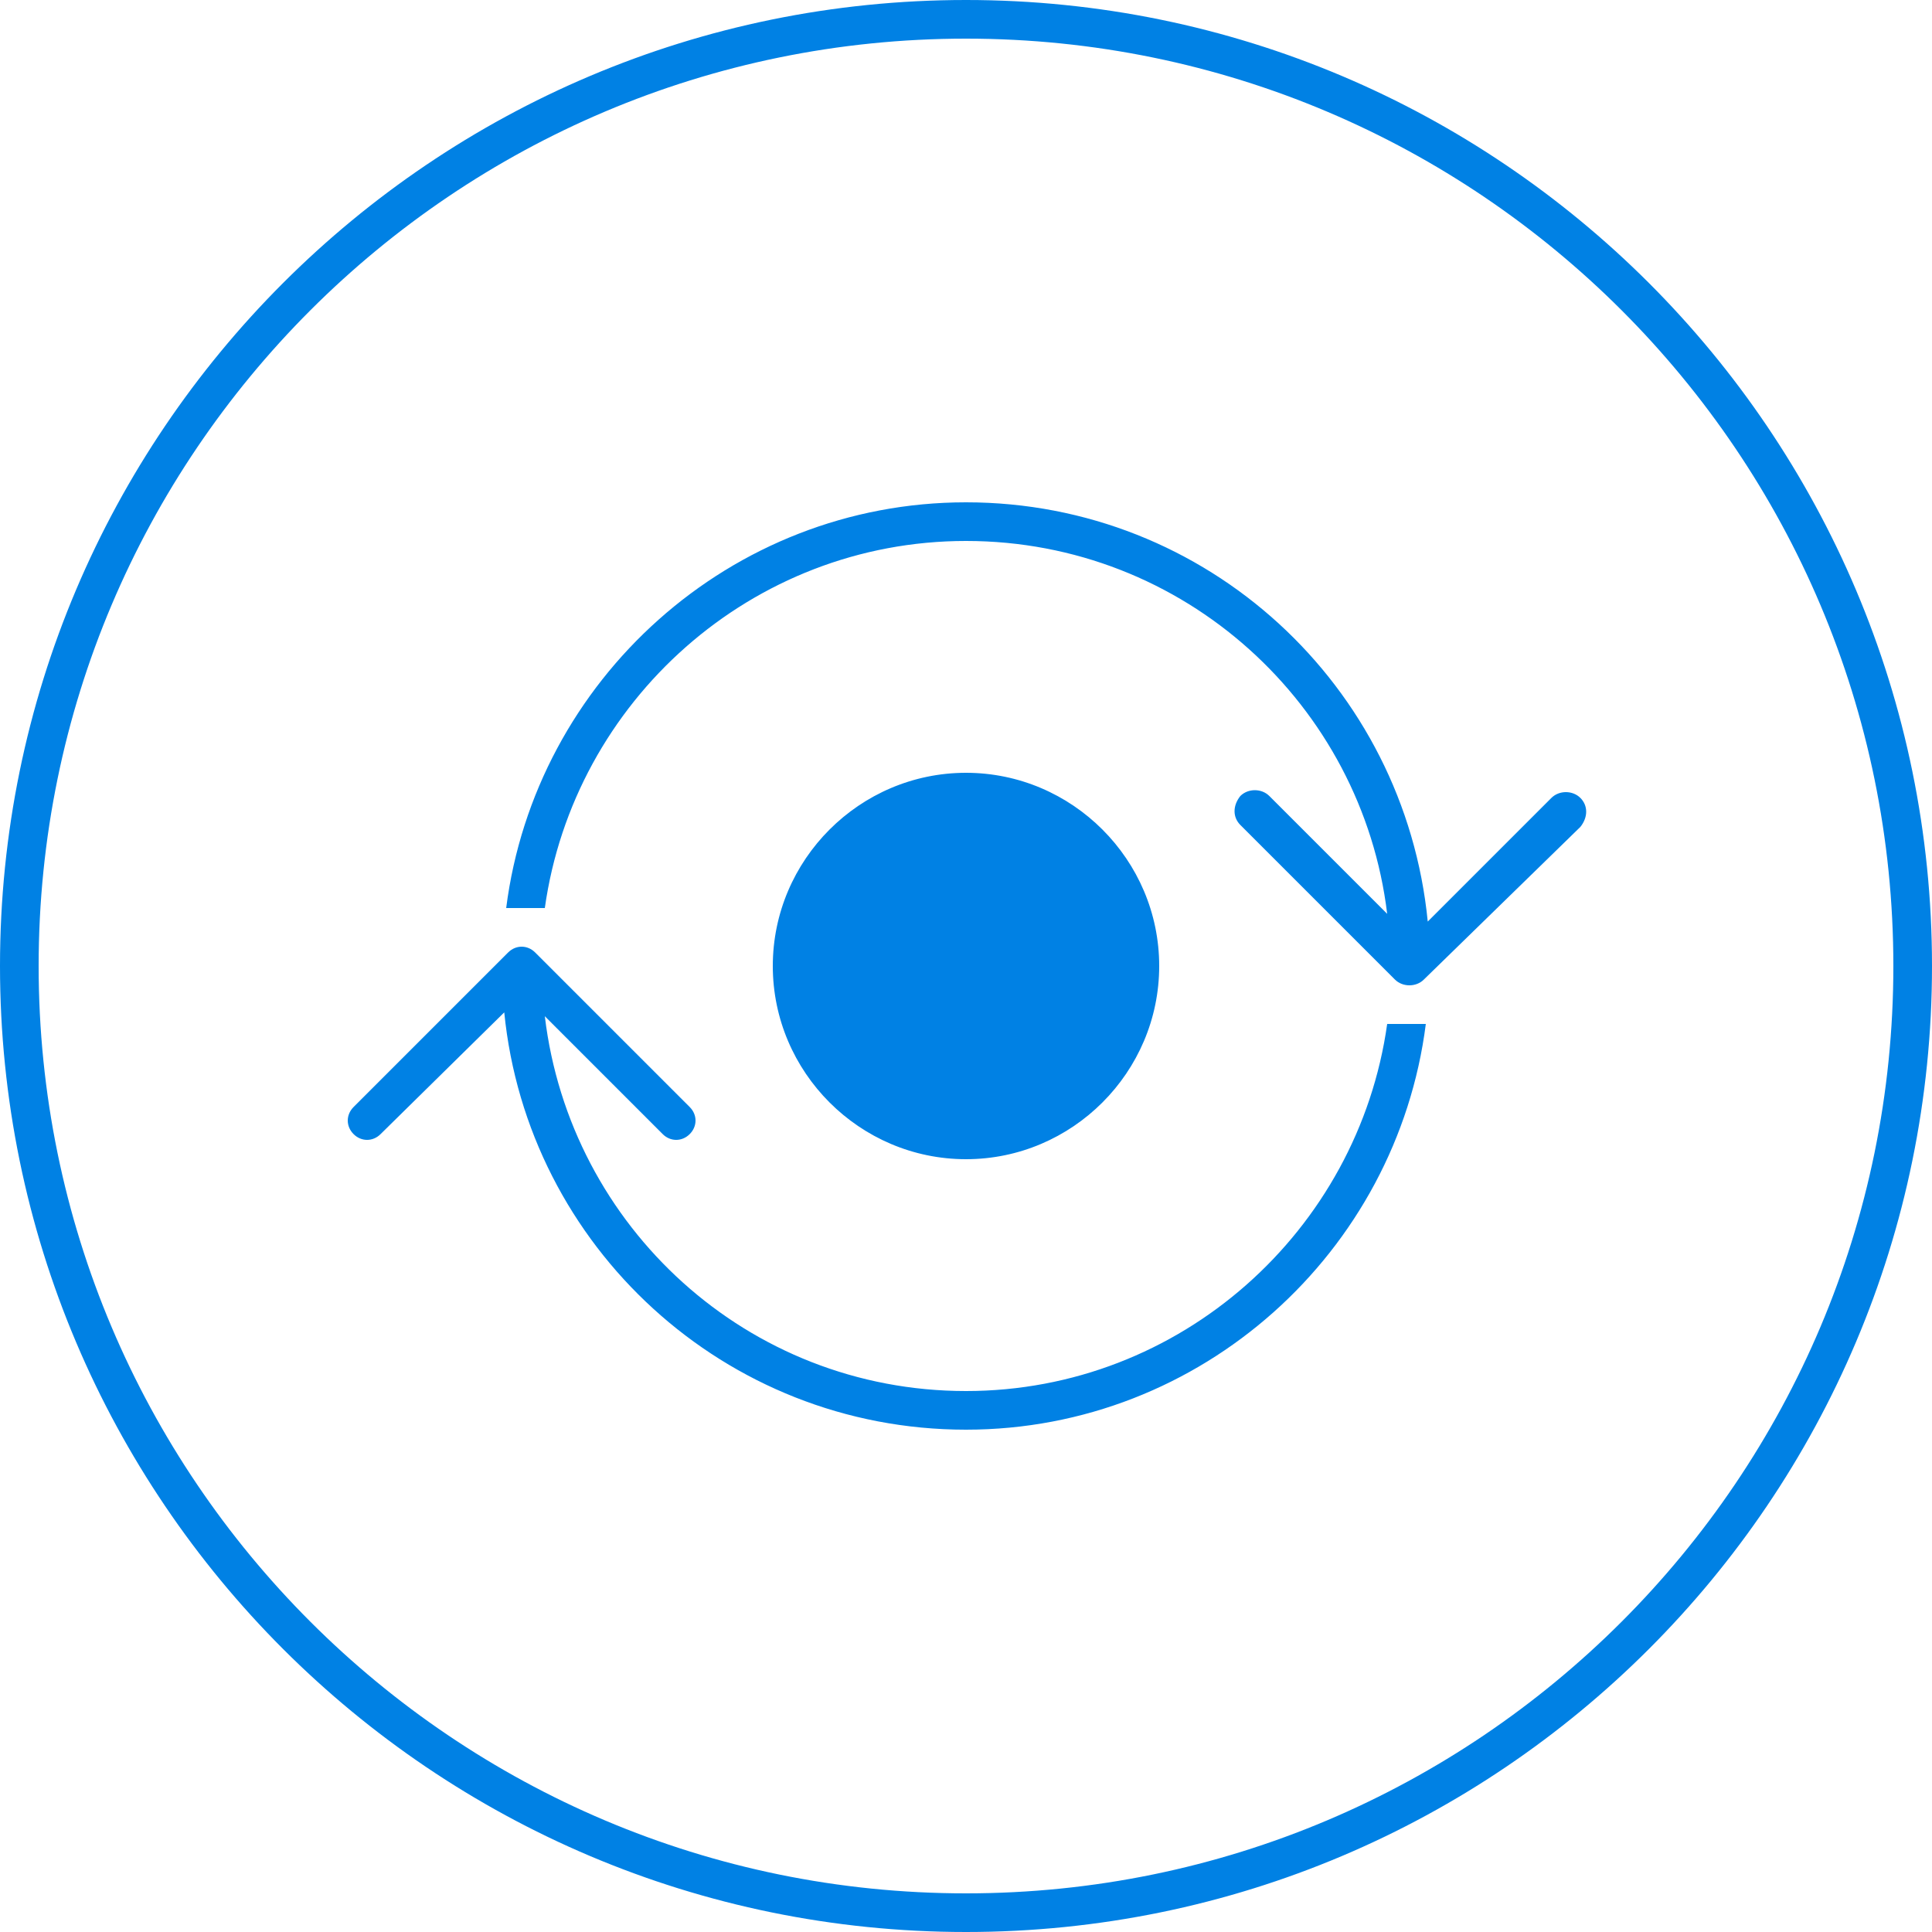 <?xml version="1.0" encoding="utf-8"?>
<!-- Generator: Adobe Illustrator 19.0.0, SVG Export Plug-In . SVG Version: 6.00 Build 0)  -->
<svg version="1.1" id="Слой_1" xmlns="http://www.w3.org/2000/svg" xmlns:xlink="http://www.w3.org/1999/xlink" x="0px" y="0px"
	 viewBox="0 0 100 100" style="enable-background:new 0 0 100 100;" xml:space="preserve">
<style type="text/css">
	.st0{fill-rule:evenodd;clip-rule:evenodd;fill:#0081E4;}
</style>
<path class="st0" d="M50,100C22.4,100,0,77.6,0,50C0,22.4,22.4,0,50,0c27.6,0,50,22.4,50,50C100,77.6,77.6,100,50,100z M50,2
	C23.5,2,2,23.5,2,50c0,26.5,21.5,48,48,48c26.5,0,48-21.5,48-48C98,23.5,76.5,2,50,2z M73.7,50.7c-0.4,0.4-1.1,0.4-1.5,0l-8-8
	c-0.4-0.4-0.4-1,0-1.5c0.4-0.4,1.1-0.4,1.5,0l6.1,6.1C70.5,36.5,61.3,28,50,28c-11.1,0-20.3,8.3-21.8,19h-2C27.7,35.2,37.8,26,50,26
	c12.5,0,22.7,9.5,23.9,21.7l6.4-6.4c0.4-0.4,1.1-0.4,1.5,0c0.4,0.4,0.4,1,0,1.5L73.7,50.7z M40,50c0-5.5,4.5-10,10-10
	c5.5,0,10,4.5,10,10c0,5.5-4.5,10-10,10C44.5,60,40,55.5,40,50z M27.7,49.3l8,8c0.4,0.4,0.4,1,0,1.4c-0.4,0.4-1,0.4-1.4,0l-6.1-6.1
	C29.5,63.5,38.7,72,50,72c11.1,0,20.3-8.3,21.8-19h2C72.3,64.8,62.2,74,50,74c-12.5,0-22.7-9.5-23.9-21.6l-6.4,6.3
	c-0.4,0.4-1,0.4-1.4,0c-0.4-0.4-0.4-1,0-1.4l8-8C26.7,48.9,27.3,48.9,27.7,49.3z"/>
</svg>
